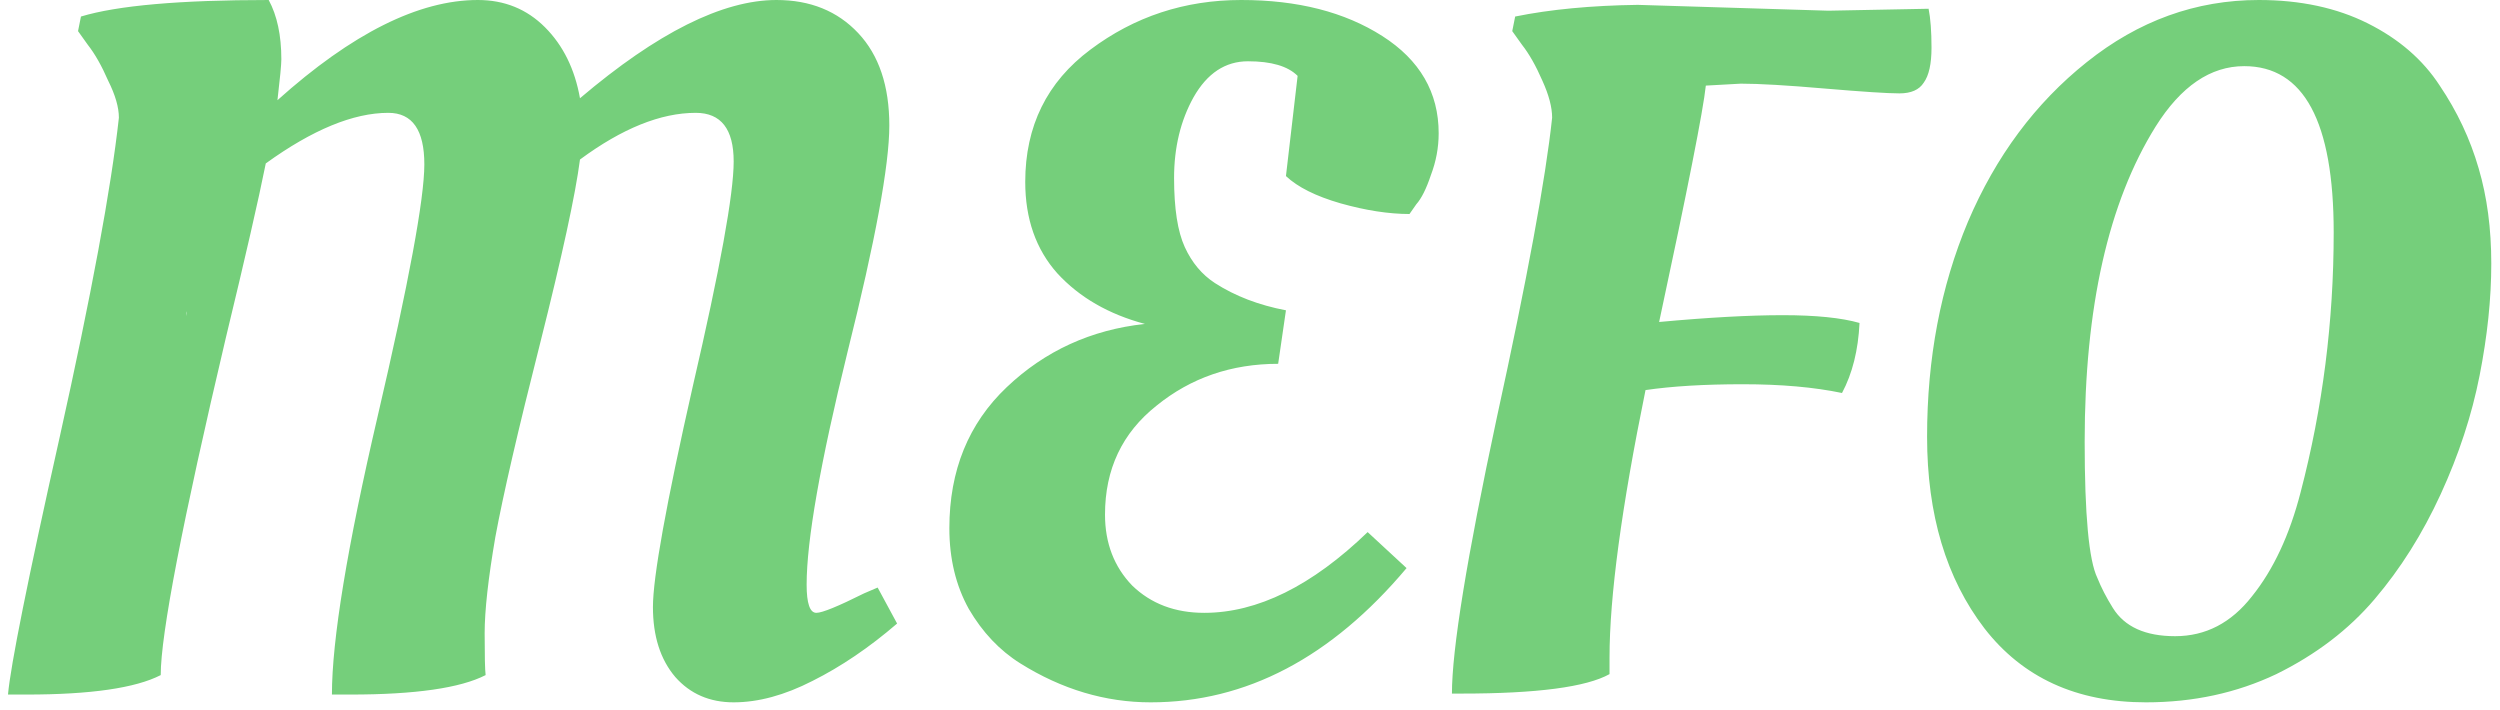 <svg width="257" height="73" viewBox="0 0 257 73" fill="none" xmlns="http://www.w3.org/2000/svg">
<path d="M75.422 72.2C72.955 72.2 70.955 71.333 69.422 69.6C67.888 67.8 67.122 65.4 67.122 62.4C67.122 59.333 68.489 51.767 71.222 39.7C74.022 27.633 75.422 19.933 75.422 16.6C75.422 13.267 74.122 11.6 71.522 11.6C67.922 11.6 63.955 13.2 59.622 16.4C59.155 20 57.788 26.3 55.522 35.3C53.255 44.233 51.722 50.867 50.922 55.2C50.188 59.467 49.822 62.767 49.822 65.1C49.822 67.433 49.855 68.867 49.922 69.4C47.322 70.733 42.688 71.4 36.022 71.4H34.122C34.122 65.8 35.688 56.267 38.822 42.8C42.022 29.067 43.622 20.433 43.622 16.9C43.622 13.367 42.389 11.6 39.922 11.6C36.322 11.6 32.122 13.333 27.322 16.8C26.588 20.467 25.222 26.433 23.222 34.7C18.755 53.633 16.522 65.2 16.522 69.4C13.922 70.733 9.322 71.4 2.722 71.4H0.822C1.089 68.4 2.855 59.6 6.122 45C9.389 30.333 11.422 19.367 12.222 12.1C12.222 11.033 11.855 9.767 11.122 8.3C10.455 6.767 9.755 5.533 9.022 4.6L8.022 3.2L8.322 1.7C12.055 0.567 18.488 -3.8147e-06 27.622 -3.8147e-06C28.488 1.6 28.922 3.633 28.922 6.1C28.922 6.633 28.788 8.033 28.522 10.3C36.188 3.433 43.055 -3.8147e-06 49.122 -3.8147e-06C51.855 -3.8147e-06 54.155 0.933 56.022 2.8C57.889 4.667 59.089 7.1 59.622 10.1C67.555 3.367 74.288 -3.8147e-06 79.822 -3.8147e-06C83.288 -3.8147e-06 86.088 1.133 88.222 3.4C90.355 5.667 91.422 8.833 91.422 12.9C91.422 16.967 89.989 24.733 87.122 36.2C84.322 47.6 82.922 55.567 82.922 60.1C82.922 62.033 83.255 63 83.922 63C84.522 63 86.155 62.333 88.822 61L90.222 60.4L92.222 64.1C89.355 66.567 86.455 68.533 83.522 70C80.655 71.467 77.955 72.2 75.422 72.2ZM19.222 32C19.155 32.133 19.122 32.3 19.122 32.5L19.222 32ZM118.295 72.2C113.628 72.2 109.161 70.867 104.895 68.2C102.761 66.867 100.995 65 99.594 62.6C98.261 60.2 97.594 57.433 97.594 54.3C97.594 48.367 99.561 43.533 103.495 39.8C107.428 36.067 112.161 33.9 117.695 33.3C113.961 32.3 110.961 30.567 108.695 28.1C106.495 25.633 105.395 22.5 105.395 18.7C105.395 12.967 107.628 8.433 112.095 5.1C116.628 1.7 121.795 -3.8147e-06 127.595 -3.8147e-06C133.395 -3.8147e-06 138.228 1.233 142.095 3.7C145.961 6.167 147.895 9.5 147.895 13.7C147.895 15.167 147.628 16.6 147.095 18C146.628 19.4 146.128 20.4 145.595 21L144.895 22C142.761 22 140.395 21.633 137.795 20.9C135.261 20.167 133.395 19.233 132.195 18.1L133.395 7.8C132.395 6.8 130.695 6.3 128.295 6.3C125.961 6.3 124.095 7.533 122.695 10C121.361 12.4 120.695 15.167 120.695 18.3C120.695 21.433 121.061 23.8 121.795 25.4C122.528 27 123.561 28.233 124.895 29.1C126.961 30.433 129.395 31.367 132.195 31.9L131.395 37.4C126.595 37.4 122.428 38.833 118.895 41.7C115.361 44.5 113.595 48.233 113.595 52.9C113.595 55.833 114.528 58.267 116.395 60.2C118.328 62.067 120.795 63 123.795 63C129.261 63 134.861 60.233 140.595 54.7L144.595 58.4C136.861 67.6 128.095 72.2 118.295 72.2ZM168.359 0.5L187.959 1.1L198.259 0.9C198.459 1.9 198.559 3.233 198.559 4.9C198.559 6.567 198.293 7.767 197.759 8.5C197.293 9.233 196.459 9.6 195.259 9.6C194.059 9.6 191.493 9.433 187.559 9.1C183.693 8.767 180.826 8.6 178.959 8.6L175.359 8.8C175.093 11.333 173.493 19.433 170.559 33.1C175.626 32.633 179.859 32.4 183.259 32.4C186.659 32.4 189.293 32.667 191.159 33.2C191.026 36 190.426 38.4 189.359 40.4C186.493 39.8 183.093 39.5 179.159 39.5C175.226 39.5 171.893 39.7 169.159 40.1C166.693 52.167 165.459 61.333 165.459 67.6V69.3C163.059 70.633 157.993 71.3 150.259 71.3H149.259C149.259 66.767 150.793 57.333 153.859 43C156.993 28.667 158.893 18.367 159.559 12.1C159.559 11.033 159.226 9.767 158.559 8.3C157.893 6.767 157.193 5.533 156.459 4.6L155.459 3.2L155.759 1.7C159.359 0.967 163.559 0.567 168.359 0.5ZM250.804 8.8C252.604 11.467 253.937 14.3 254.804 17.3C255.671 20.233 256.104 23.5 256.104 27.1C256.104 30.7 255.704 34.533 254.904 38.6C254.104 42.667 252.771 46.733 250.904 50.8C249.037 54.867 246.771 58.467 244.104 61.6C241.437 64.733 238.071 67.3 234.004 69.3C229.937 71.233 225.471 72.2 220.604 72.2C213.471 72.2 207.937 69.667 204.004 64.6C200.071 59.467 198.104 52.9 198.104 44.9C198.104 36.833 199.504 29.467 202.304 22.8C205.171 16.067 209.237 10.6 214.504 6.4C219.837 2.133 225.737 -3.8147e-06 232.204 -3.8147e-06C236.471 -3.8147e-06 240.204 0.8 243.404 2.4C246.604 4 249.071 6.133 250.804 8.8ZM223.604 65.4C226.737 65.4 229.371 64.033 231.504 61.3C233.704 58.567 235.371 55 236.504 50.6C238.771 41.933 239.904 33.033 239.904 23.9C239.904 12.5 236.837 6.8 230.704 6.8C227.237 6.8 224.204 8.867 221.604 13C216.737 20.8 214.304 31.6 214.304 45.4C214.304 52.933 214.737 57.6 215.604 59.4C216.004 60.4 216.537 61.433 217.204 62.5C218.404 64.433 220.537 65.4 223.604 65.4Z" fill="#75CF7B"/>
</svg>
